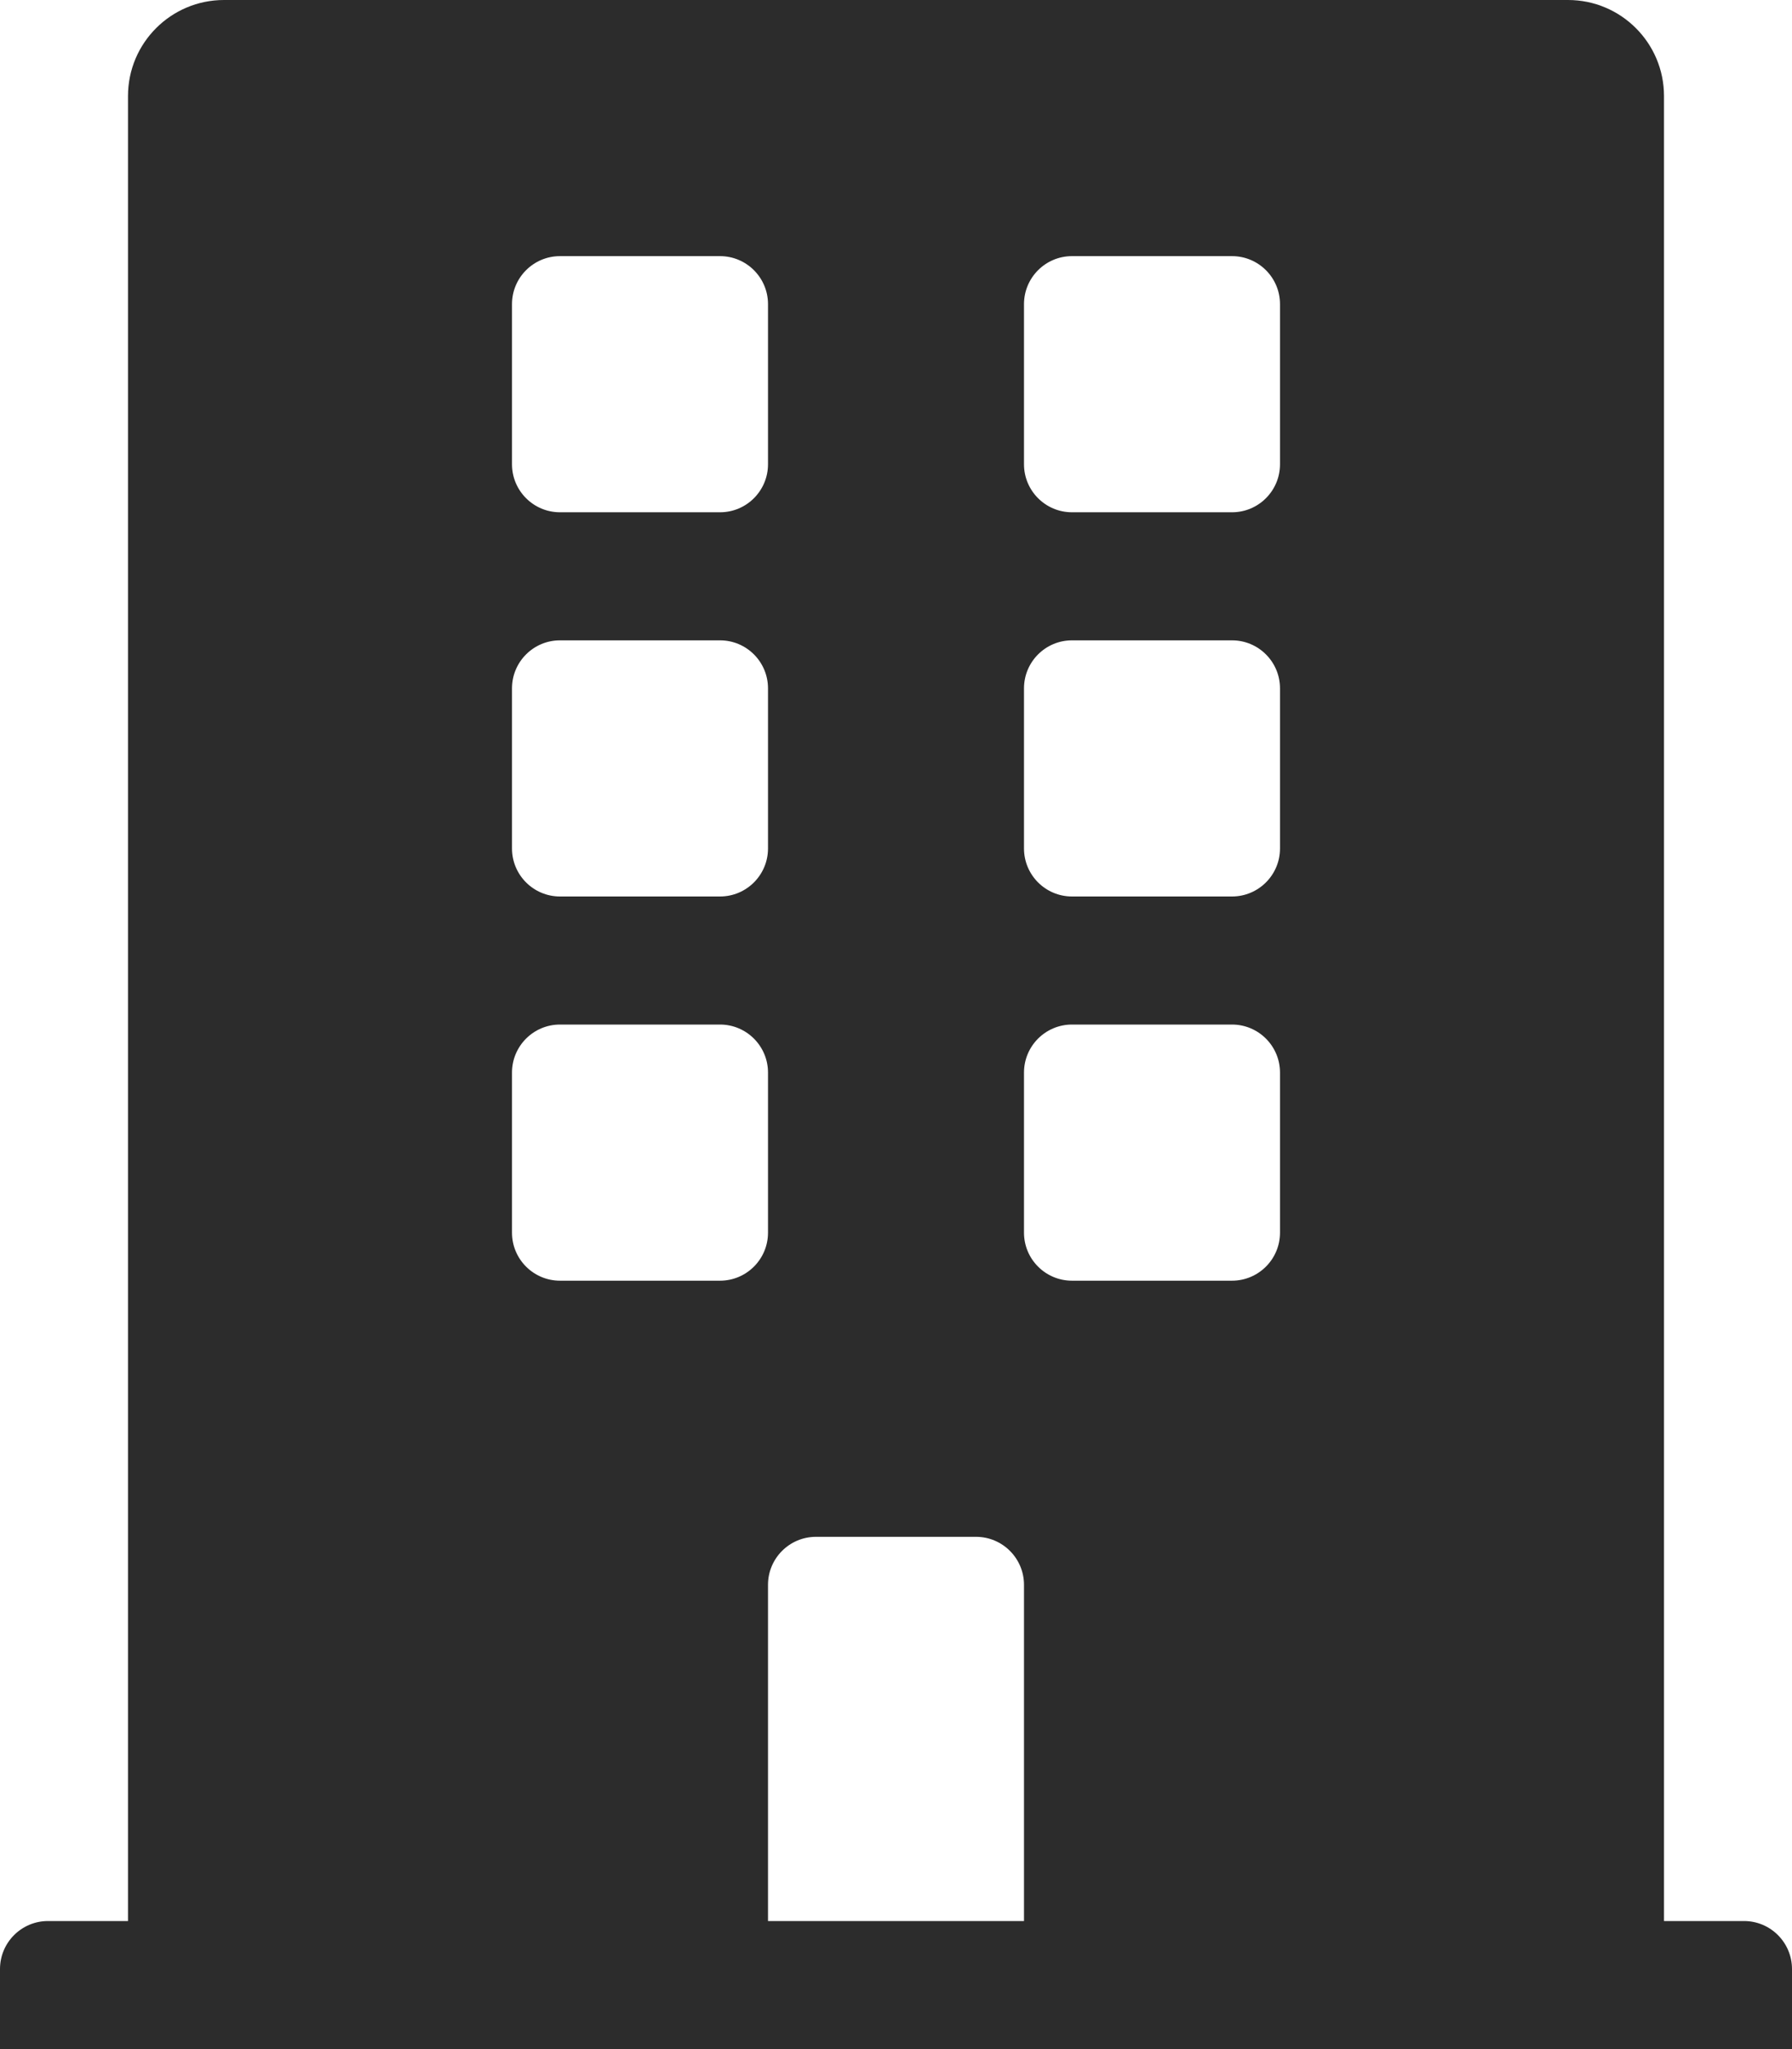 <svg xmlns="http://www.w3.org/2000/svg" viewBox="0 0 448 512"><path d="M436 480h-20V24c0-13.255-10.745-24-24-24H56C42.745 0 32 10.745 32 24v456H12c-6.627 0-12 5.373-12 12v20h448v-20c0-6.627-5.373-12-12-12zM128 76c0-6.627 5.373-12 12-12h40c6.627 0 12 5.373 12 12v40c0 6.627-5.373 12-12 12h-40c-6.627 0-12-5.373-12-12V76zm0 96c0-6.627 5.373-12 12-12h40c6.627 0 12 5.373 12 12v40c0 6.627-5.373 12-12 12h-40c-6.627 0-12-5.373-12-12v-40zm52 148h-40c-6.627 0-12-5.373-12-12v-40c0-6.627 5.373-12 12-12h40c6.627 0 12 5.373 12 12v40c0 6.627-5.373 12-12 12zm76 160h-64v-84c0-6.627 5.373-12 12-12h40c6.627 0 12 5.373 12 12v84zm64-172c0 6.627-5.373 12-12 12h-40c-6.627 0-12-5.373-12-12v-40c0-6.627 5.373-12 12-12h40c6.627 0 12 5.373 12 12v40zm0-96c0 6.627-5.373 12-12 12h-40c-6.627 0-12-5.373-12-12v-40c0-6.627 5.373-12 12-12h40c6.627 0 12 5.373 12 12v40zm0-96c0 6.627-5.373 12-12 12h-40c-6.627 0-12-5.373-12-12V76c0-6.627 5.373-12 12-12h40c6.627 0 12 5.373 12 12v40z" fill="#2c2c2c"/></svg>